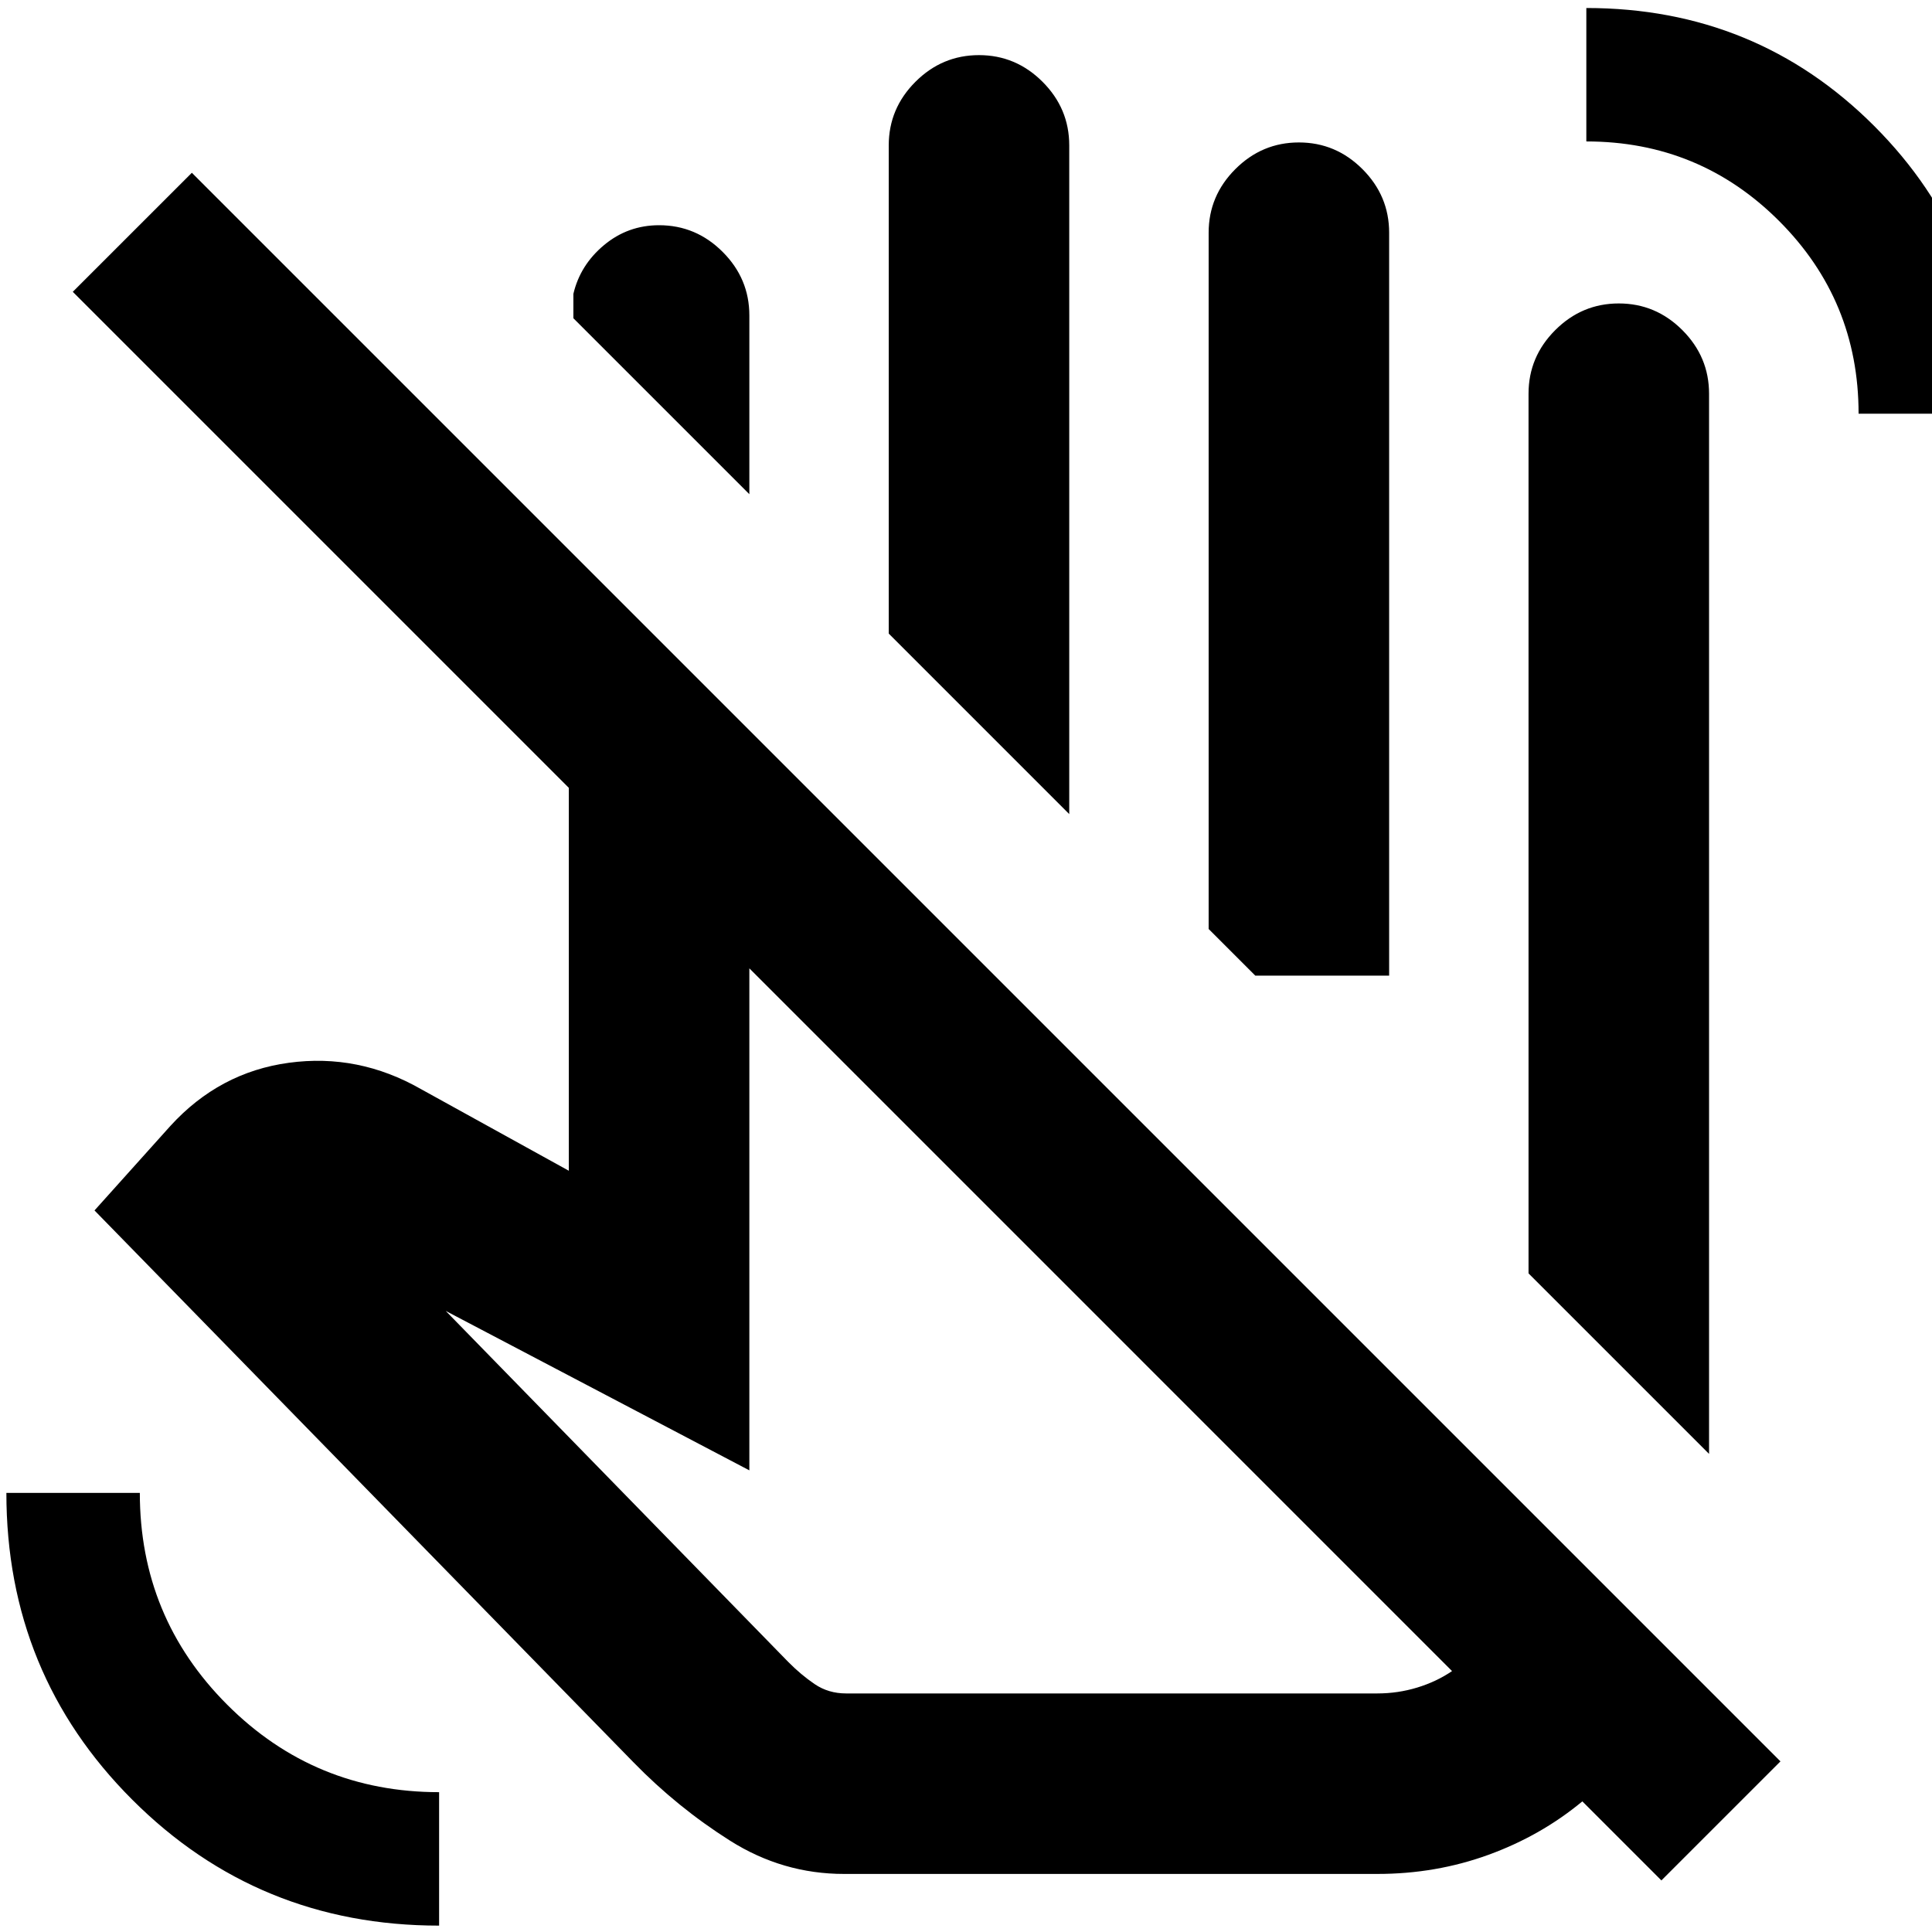 <svg xmlns="http://www.w3.org/2000/svg" height="24" viewBox="0 -960 960 960" width="24"><path d="m849.22-237.57-89.7-89.69v-437.11q0-18.33 13.26-31.59 13.26-13.26 31.59-13.26t31.59 13.26q13.26 13.26 13.26 31.59v526.8ZM372.35-714.44l-87.44-87.43v-12.11q3.39-14.37 15.24-24.24t27.35-9.87q18.33 0 31.59 13.26 13.26 13.26 13.26 31.59v88.8ZM531.3-555.48l-89.69-89.7v-242.58q0-18.33 13.26-31.59 13.26-13.26 31.59-13.26 18.32 0 31.58 13.26 13.26 13.26 13.26 31.59v332.28Zm158.96 80.26h-66.52l-23.17-23.17v-345.98q0-18.33 13.26-31.59 13.26-13.26 31.58-13.26 18.33 0 31.59 13.26 13.26 13.26 13.26 31.59v369.15Zm31.26 345.57L372.35-478.83v249.44l-150.87-79.22 170.24 174.46q6.3 6.37 13.11 10.99 6.8 4.62 15.6 4.62h263.94q10.24 0 19.79-2.91 9.56-2.9 17.36-8.2ZM419.43-28.85q-30.52 0-56.66-16.52-26.14-16.52-48.03-38.98L46.96-358.54l37.71-42q24.35-26.68 58.87-31.37 34.53-4.7 65.64 13.08l73.47 40.57v-190.26L36.17-815l59.16-59.15L884.7-84.78l-59.16 59.15-39.28-39.28Q765.7-47.85 739.6-38.35q-26.1 9.5-55.23 9.5H419.43Zm191.81-446.37Zm312.28-279.22q0-56.26-39.51-95.77t-95.77-39.51v-66.3q84.41 0 143 58.58 58.59 58.59 58.59 143h-66.31ZM218.19-3.17q-89.91 0-152.46-62.56Q3.17-128.28 3.17-218.19h66.31q0 61.82 43.44 105.27 43.45 43.44 105.27 43.44v66.31Zm334.27-295.48Z"/></svg>